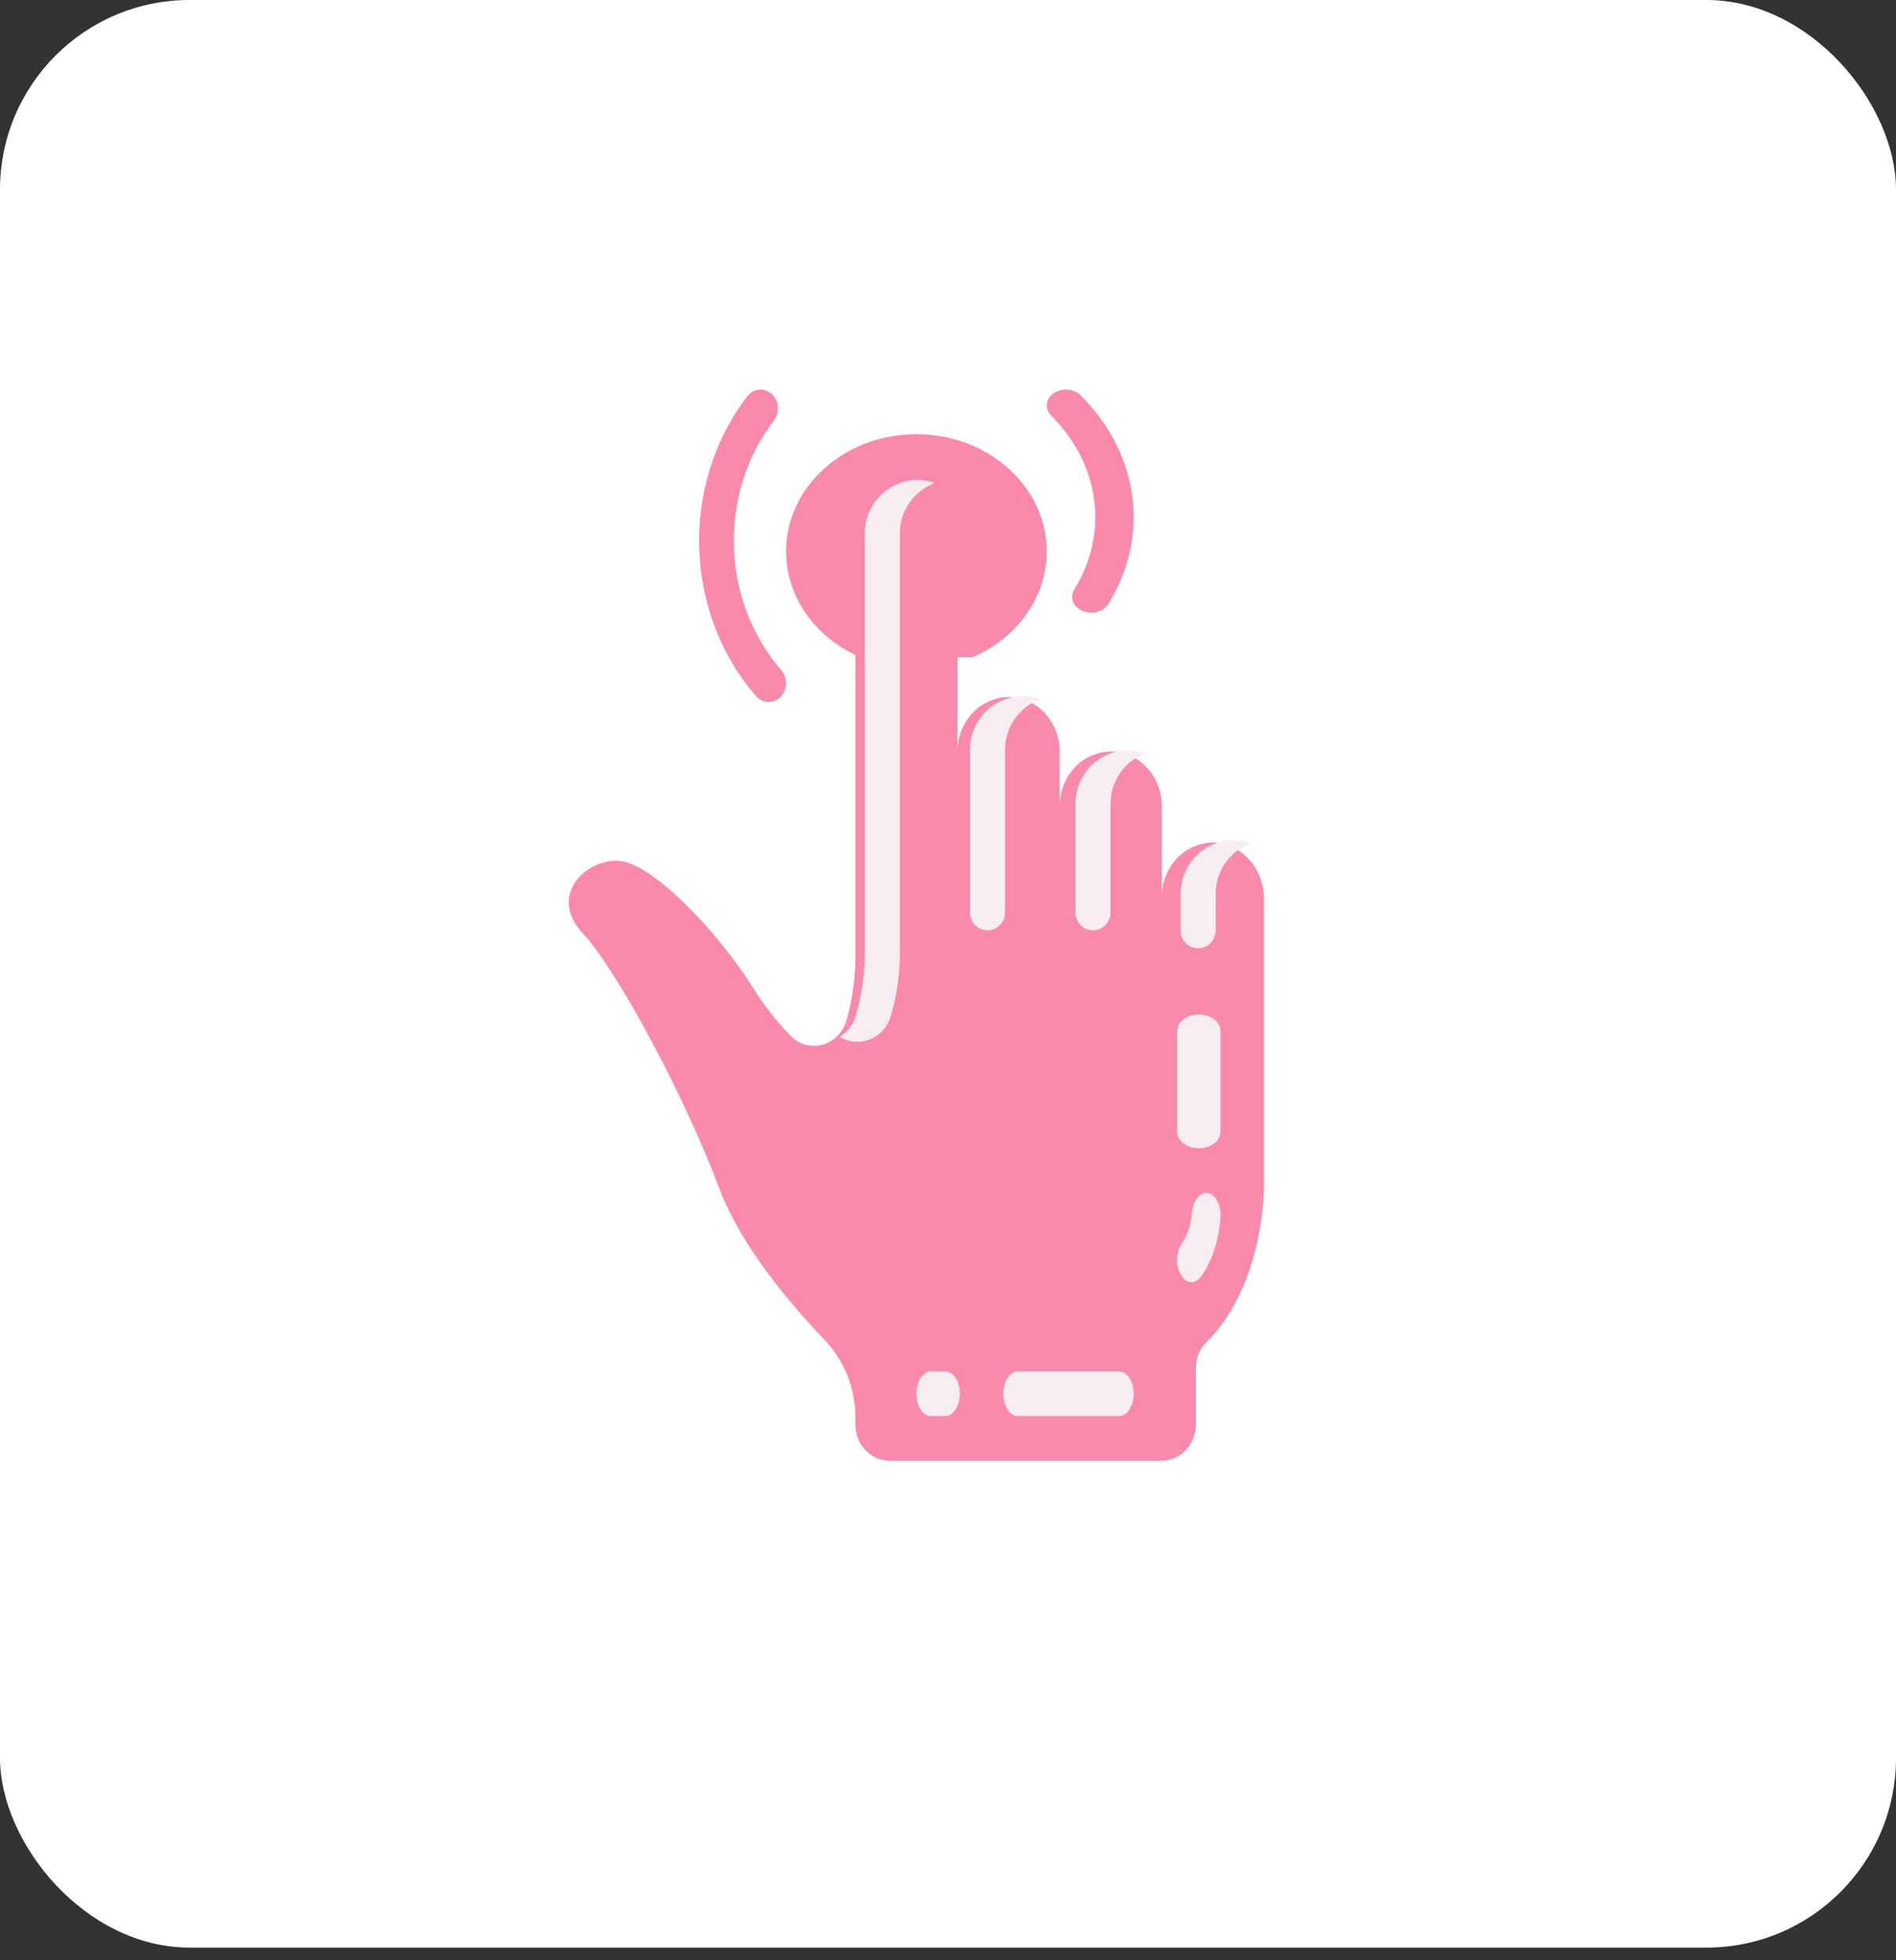 <svg width="30" height="31" viewBox="0 0 30 31" fill="none" xmlns="http://www.w3.org/2000/svg">
<rect x="0" y="0" width="30" height="31" fill="#333333" stroke="none"/>
<rect width="30" height="30.8" rx="3" fill="white"/>
<path d="M15.384 10.395C16.255 10.023 16.724 9.158 16.512 8.313C16.3 7.467 15.464 6.866 14.5 6.866C13.536 6.866 12.7 7.467 12.488 8.313C12.276 9.158 12.745 10.023 13.616 10.395H15.384Z" fill="#F98AAB"/>
<path d="M12.162 11.101C12.086 11.101 12.014 11.067 11.962 11.007C10.82 9.695 10.758 7.664 11.819 6.274C11.88 6.189 11.98 6.146 12.078 6.164C12.177 6.181 12.259 6.255 12.293 6.356C12.327 6.458 12.308 6.572 12.242 6.654C11.358 7.813 11.41 9.505 12.363 10.598C12.438 10.685 12.459 10.812 12.415 10.921C12.371 11.03 12.272 11.101 12.162 11.101Z" fill="#F98AAB"/>
<path d="M17.267 9.689C17.161 9.689 17.064 9.643 17.009 9.569C16.953 9.494 16.949 9.401 16.997 9.323C17.55 8.43 17.408 7.349 16.637 6.577C16.565 6.508 16.543 6.412 16.581 6.326C16.618 6.24 16.709 6.178 16.818 6.163C16.926 6.149 17.036 6.184 17.104 6.256C18.029 7.184 18.2 8.48 17.537 9.552C17.485 9.636 17.381 9.689 17.267 9.689Z" fill="#F98AAB"/>
<path d="M20 14.235V18.787C20 18.787 20 20.337 19.081 21.234C18.977 21.34 18.919 21.488 18.922 21.642V22.525C18.921 22.842 18.681 23.099 18.383 23.1H14.073C13.775 23.099 13.535 22.842 13.534 22.525V22.419C13.534 21.957 13.36 21.516 13.052 21.194C12.531 20.653 11.729 19.718 11.379 18.787C10.84 17.349 9.762 15.336 9.223 14.761C8.684 14.186 9.223 13.611 9.762 13.611C10.301 13.611 11.379 14.761 11.917 15.623C12.089 15.901 12.29 16.157 12.515 16.386C12.649 16.519 12.838 16.57 13.015 16.521C13.193 16.472 13.334 16.33 13.391 16.144C13.494 15.789 13.542 15.419 13.534 15.048V8.435C13.532 8.069 13.749 7.743 14.073 7.624C14.159 7.589 14.25 7.571 14.342 7.572C14.788 7.572 15.15 7.958 15.15 8.435V11.885C15.149 11.52 15.365 11.194 15.689 11.074C15.775 11.04 15.867 11.022 15.959 11.023C16.405 11.023 16.767 11.409 16.767 11.885V12.748C16.767 12.519 16.852 12.3 17.004 12.138C17.088 12.047 17.192 11.978 17.306 11.937C17.392 11.902 17.483 11.885 17.575 11.885C18.021 11.885 18.383 12.271 18.383 12.748V14.186C18.383 13.957 18.469 13.738 18.62 13.576C18.705 13.485 18.808 13.416 18.922 13.375C19.027 13.334 19.139 13.317 19.251 13.326C19.684 13.375 20.009 13.77 20 14.235V14.235Z" fill="#F98AAB"/>
<path d="M14.515 7.59C14.42 7.589 14.326 7.606 14.238 7.641C13.904 7.759 13.681 8.082 13.682 8.444V14.998C13.691 15.365 13.641 15.732 13.535 16.083C13.492 16.215 13.403 16.326 13.286 16.397C13.43 16.484 13.605 16.499 13.761 16.438C13.918 16.377 14.039 16.247 14.09 16.083C14.196 15.732 14.246 15.365 14.238 14.998V8.444C14.236 8.082 14.459 7.759 14.793 7.641C14.704 7.606 14.61 7.589 14.515 7.59V7.59Z" fill="#F8EDF0"/>
<path d="M15.903 11.06C15.57 11.178 15.346 11.501 15.348 11.863V14.428C15.348 14.585 15.473 14.713 15.626 14.713C15.779 14.713 15.903 14.585 15.903 14.428V11.863C15.902 11.501 16.125 11.178 16.458 11.06C16.279 10.992 16.082 10.992 15.903 11.06V11.06Z" fill="#F8EDF0"/>
<path d="M17.571 11.915C17.454 11.955 17.347 12.024 17.26 12.114C17.104 12.274 17.016 12.492 17.016 12.718V14.428C17.016 14.585 17.14 14.713 17.294 14.713C17.447 14.713 17.571 14.585 17.571 14.428V12.718C17.57 12.356 17.793 12.033 18.126 11.915C17.947 11.847 17.75 11.847 17.571 11.915V11.915Z" fill="#F8EDF0"/>
<path d="M19.513 13.288C19.418 13.287 19.324 13.305 19.235 13.339C19.118 13.38 19.011 13.448 18.924 13.539C18.768 13.699 18.68 13.916 18.68 14.143V14.713C18.68 14.87 18.804 14.998 18.958 14.998C19.111 14.998 19.235 14.87 19.235 14.713V14.143C19.233 13.781 19.457 13.457 19.79 13.339C19.701 13.305 19.608 13.287 19.513 13.288V13.288Z" fill="#F8EDF0"/>
<path d="M18.969 16.042C18.779 16.042 18.625 16.16 18.625 16.306V17.895C18.625 18.041 18.779 18.159 18.969 18.159C19.159 18.159 19.312 18.041 19.312 17.895V16.306C19.312 16.16 19.159 16.042 18.969 16.042V16.042Z" fill="#F8EDF0"/>
<path d="M19.09 18.865C18.967 18.868 18.866 19.015 18.856 19.205C18.839 19.384 18.782 19.549 18.695 19.67C18.635 19.758 18.612 19.89 18.632 20.013C18.653 20.136 18.716 20.233 18.795 20.265C18.875 20.297 18.96 20.261 19.017 20.169C19.191 19.92 19.297 19.578 19.312 19.213C19.312 19.023 19.213 18.867 19.09 18.865V18.865Z" fill="#F8EDF0"/>
<path d="M14.958 21.688H14.729C14.603 21.688 14.5 21.846 14.5 22.041C14.5 22.236 14.603 22.394 14.729 22.394H14.958C15.085 22.394 15.188 22.236 15.188 22.041C15.188 21.846 15.085 21.688 14.958 21.688V21.688Z" fill="#F8EDF0"/>
<path d="M17.708 21.688H16.104C15.978 21.688 15.875 21.846 15.875 22.041C15.875 22.236 15.978 22.394 16.104 22.394H17.708C17.835 22.394 17.938 22.236 17.938 22.041C17.938 21.846 17.835 21.688 17.708 21.688V21.688Z" fill="#F8EDF0"/>
</svg>
